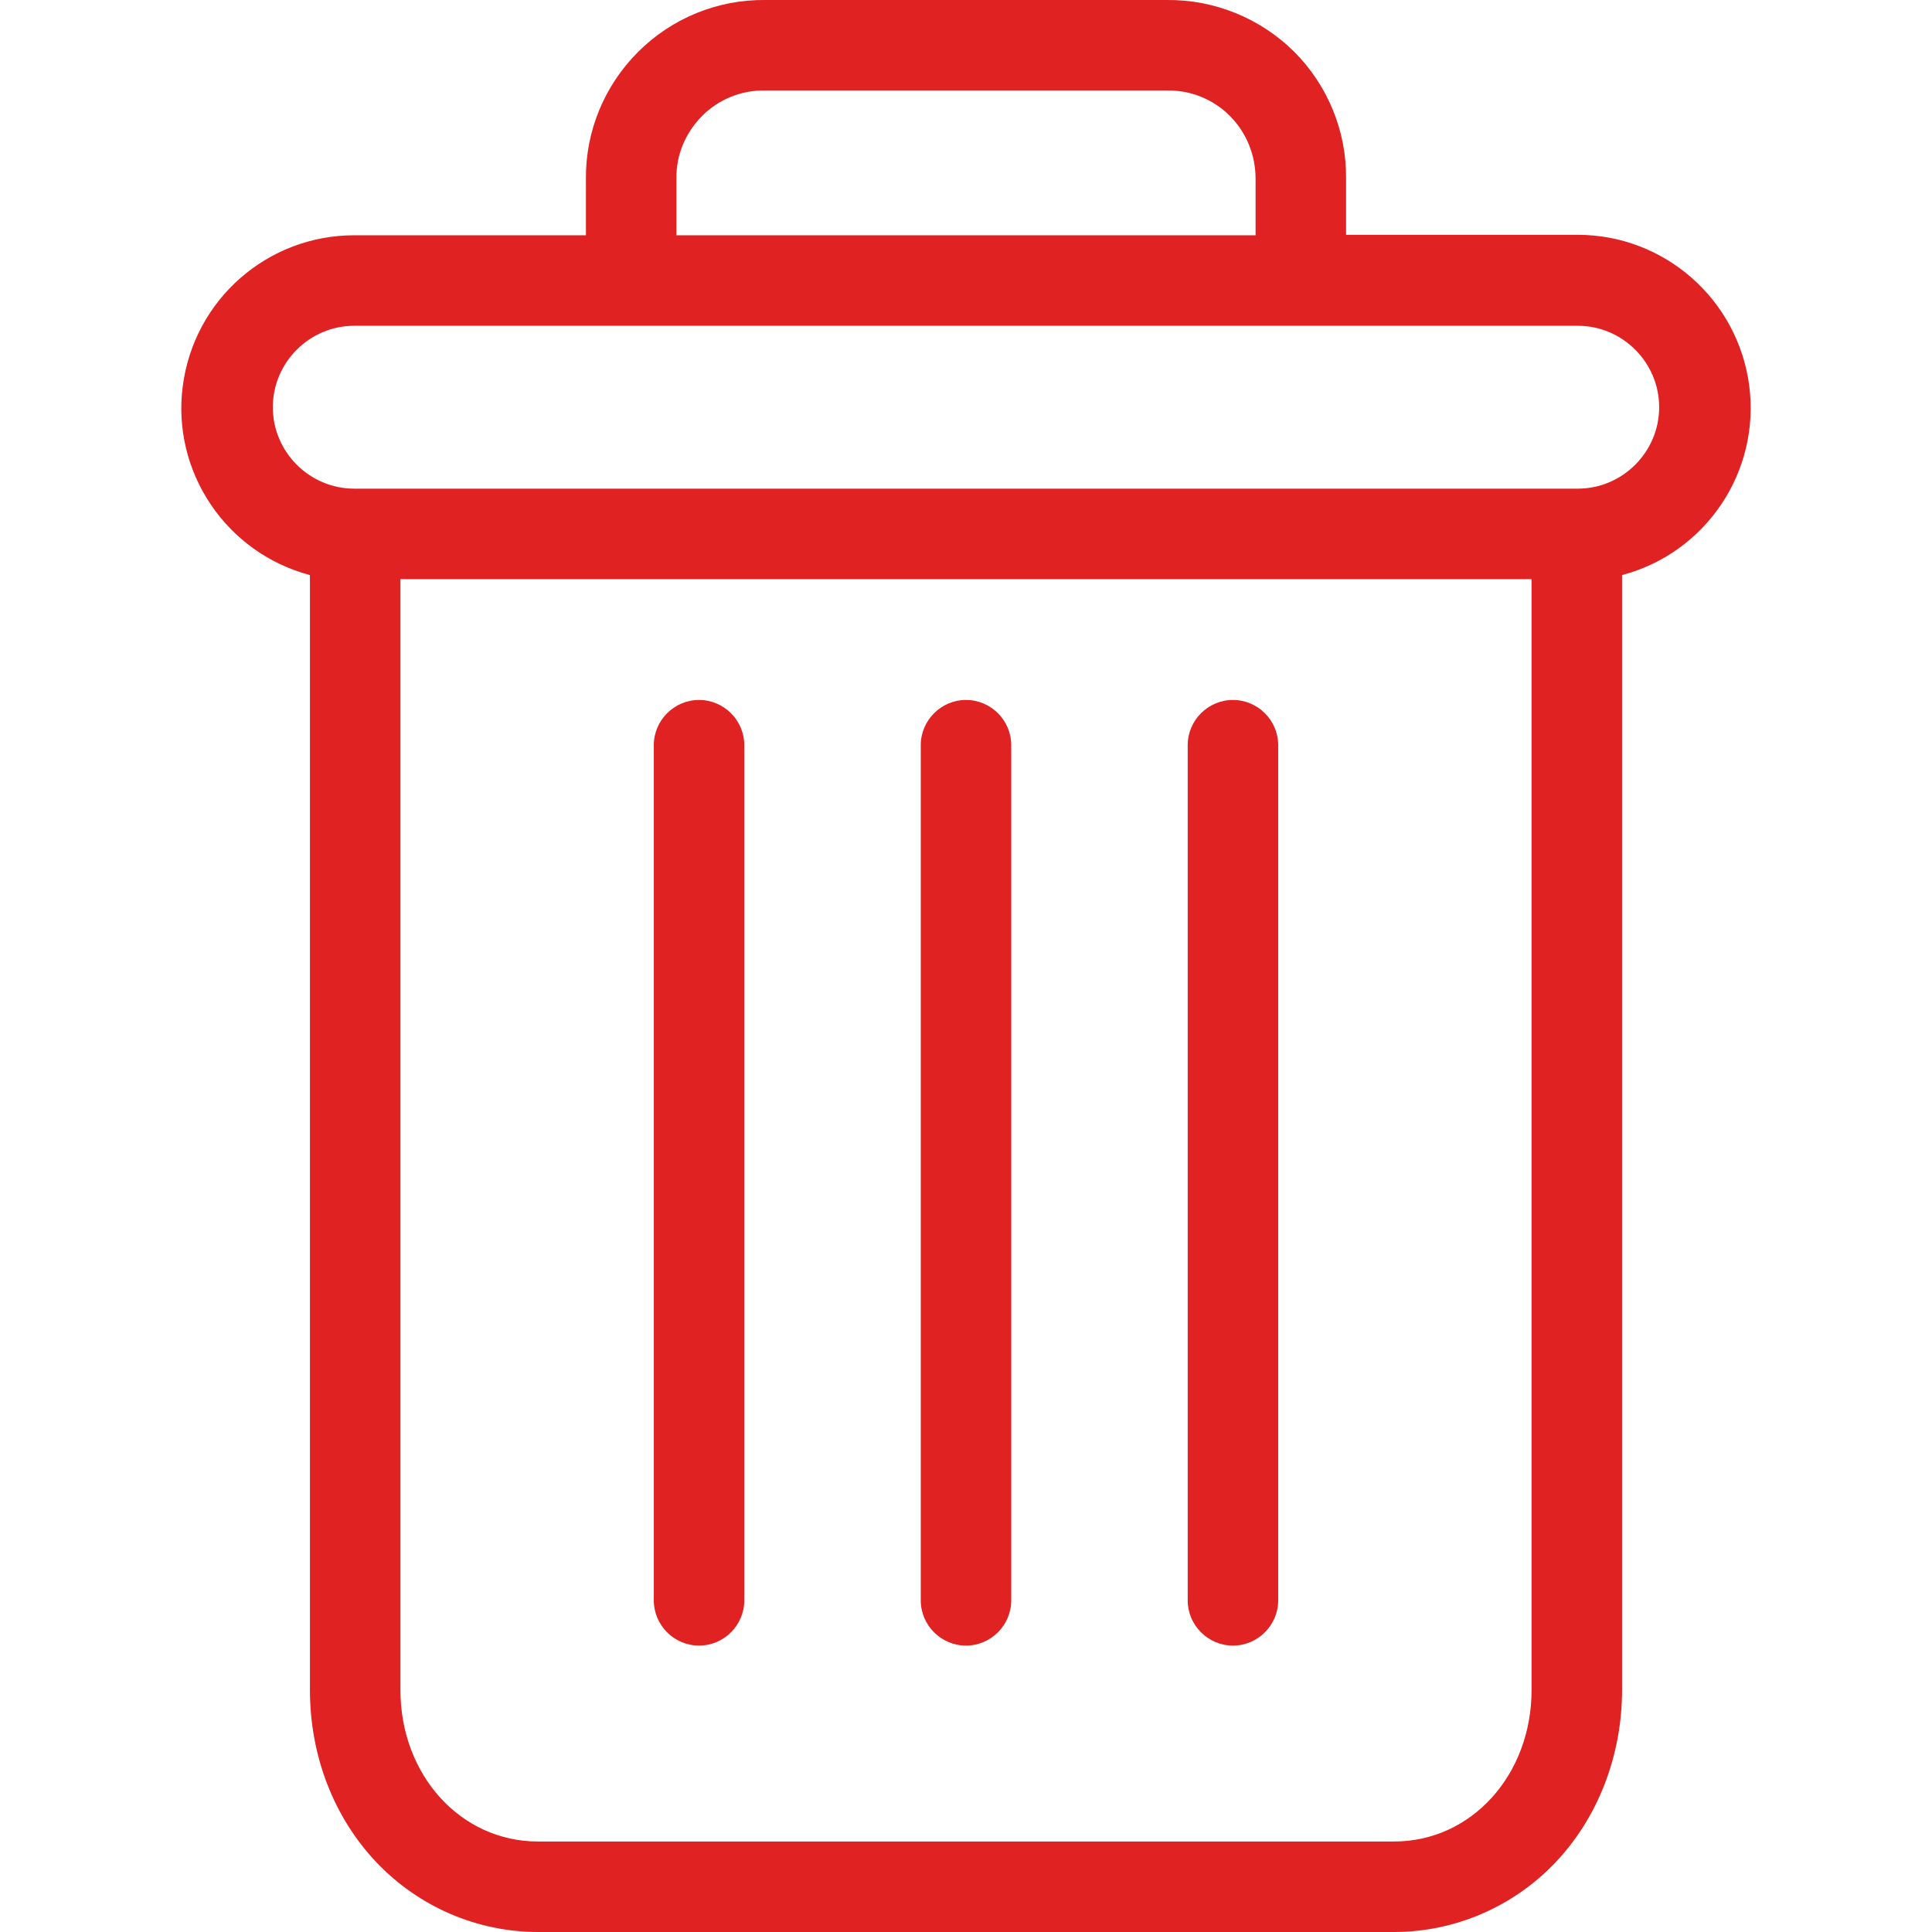 <?xml version="1.0" encoding="utf-8"?>
<!-- Generator: Adobe Illustrator 19.0.0, SVG Export Plug-In . SVG Version: 6.00 Build 0)  -->
<svg version="1.1" id="Calque_1" xmlns="http://www.w3.org/2000/svg" xmlns:xlink="http://www.w3.org/1999/xlink" x="0px" y="0px"
	 viewBox="-266 67 427 427" style="enable-background:new -266 67 427 427;" xml:space="preserve">
<style type="text/css">
	.st0{fill:#E02222;}
</style>
<path class="st0" d="M6.5,221.7c-5.5,0-10,4.5-10,10v189c0,5.5,4.5,10,10,10s10-4.5,10-10v-189C16.5,226.2,12,221.7,6.5,221.7z"/>
<path class="st0" d="M-111.5,221.7c-5.5,0-10,4.5-10,10v189c0,5.5,4.5,10,10,10s10-4.5,10-10v-189
	C-101.5,226.2-106,221.7-111.5,221.7z"/>
<path class="st0" d="M-197.5,194.1v246.4c0,14.6,5.3,28.2,14.7,38.1c9.3,9.8,22.2,15.4,35.7,15.4H42.1c13.5,0,26.4-5.6,35.7-15.4
	s14.7-23.5,14.7-38.1V194.1c18.5-4.9,30.6-22.8,28.1-41.9c-2.5-19-18.7-33.3-37.9-33.3H31.5v-12.5c0.1-10.5-4.1-20.6-11.5-28
	C12.5,71,2.4,66.9-8.1,67h-88.8c-10.5-0.1-20.6,4-28.1,11.5c-7.4,7.4-11.6,17.5-11.5,28V119h-51.2c-19.2,0-35.4,14.2-37.9,33.3
	C-228.1,171.3-216,189.2-197.5,194.1z M42.1,474h-189.2c-17.1,0-30.4-14.7-30.4-33.5V195h250v245.5C72.5,459.3,59.2,474,42.1,474z
	 M-116.5,106.5c-0.1-5.2,2-10.2,5.7-13.9c3.7-3.7,8.7-5.7,13.9-5.6h88.8c5.2-0.1,10.2,1.9,13.9,5.6s5.7,8.7,5.7,13.9V119h-128V106.5
	z M-187.7,139H82.7c9.9,0,18,8.1,18,18s-8.1,18-18,18h-270.4c-9.9,0-18-8.1-18-18S-197.6,139-187.7,139z"/>
<path class="st0" d="M-52.5,221.7c-5.5,0-10,4.5-10,10v189c0,5.5,4.5,10,10,10s10-4.5,10-10v-189C-42.5,226.2-47,221.7-52.5,221.7z"
	/>
</svg>
